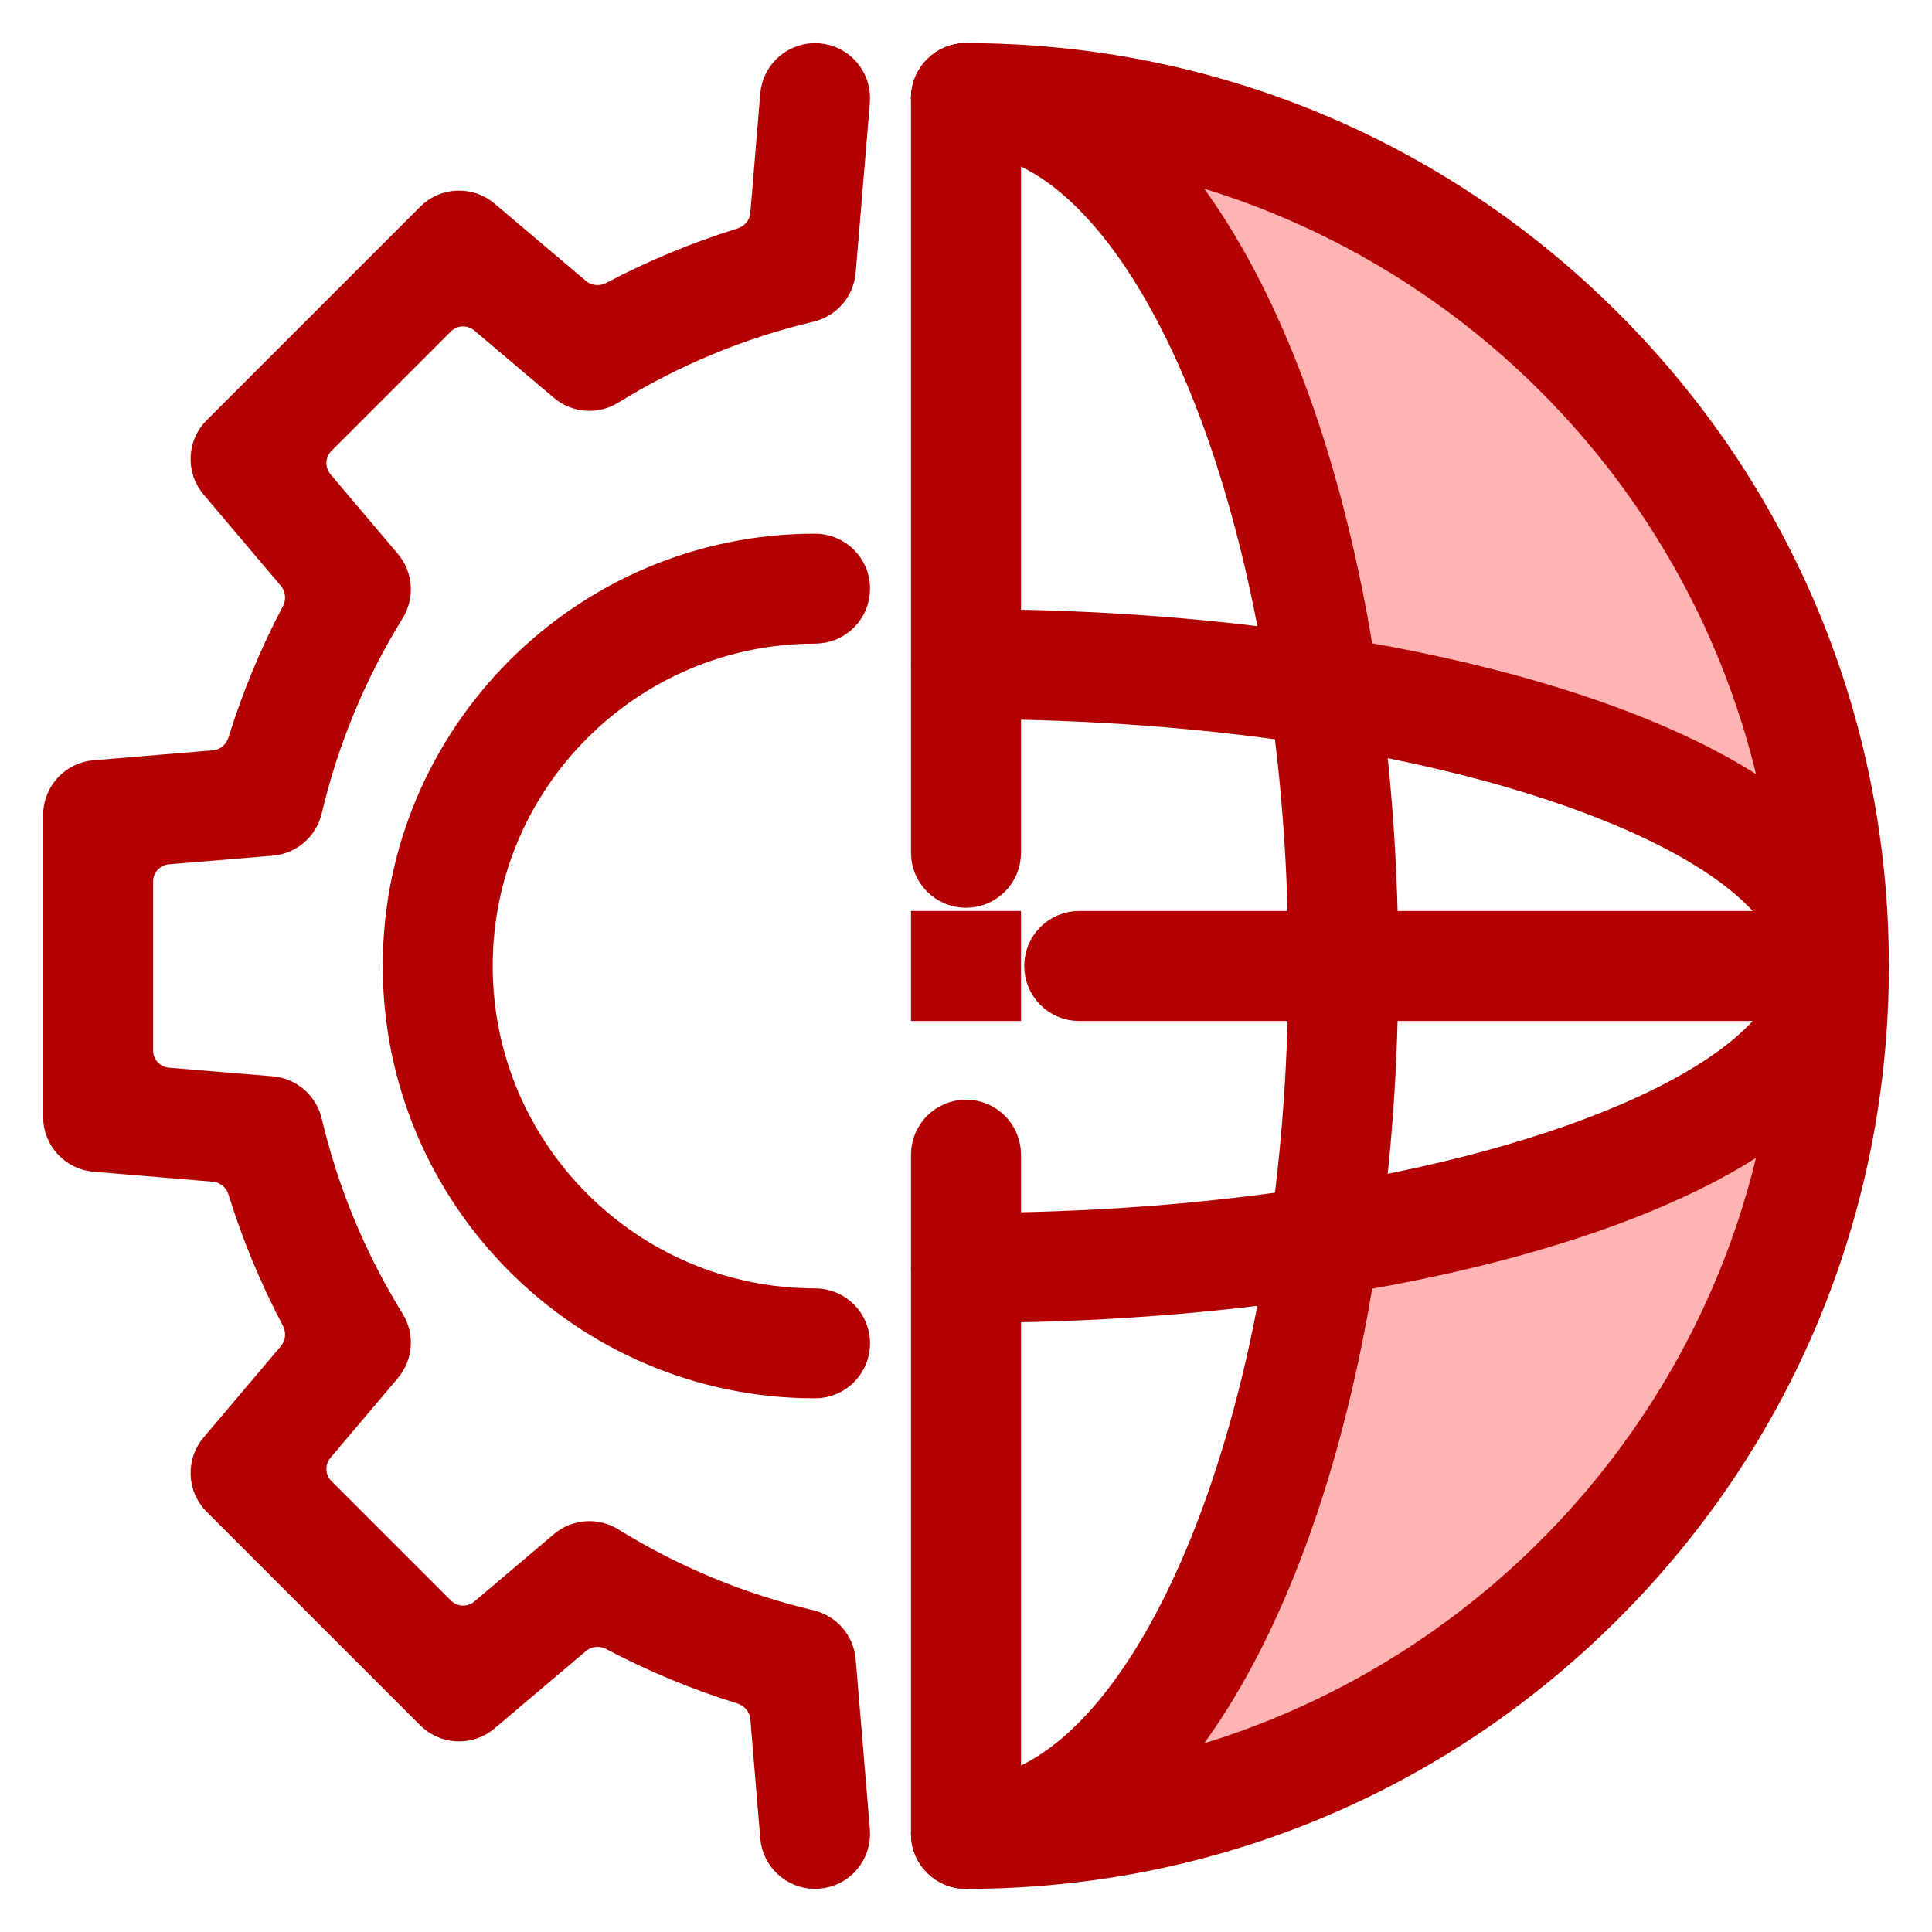 <svg width="56" height="56" viewBox="0 0 56 56" fill="none" xmlns="http://www.w3.org/2000/svg">
<path opacity="0.3" d="M53.156 28C53.156 24.454 47.094 21.401 38.376 20.027C36.927 10.042 32.829 2.844 28 2.844C41.894 2.844 53.156 14.106 53.156 28ZM38.376 35.973C47.094 34.599 53.156 31.546 53.156 28C53.156 41.894 41.894 53.156 28 53.156C32.829 53.156 36.927 45.958 38.376 35.973Z" fill="#FF0000"/>
<path d="M29.094 26.906H26.906V29.094H29.094V26.906Z" fill="#B30000"/>
<path d="M29.094 26.906H26.906V29.094H29.094V26.906Z" stroke="#B30000"/>
<path d="M28 54.25C27.396 54.25 26.906 53.76 26.906 53.156C26.906 52.552 27.396 52.062 28 52.062C41.268 52.062 52.062 41.268 52.062 28C52.062 14.732 41.268 3.938 28 3.938C27.396 3.938 26.906 3.448 26.906 2.844C26.906 2.24 27.396 1.75 28 1.75C35.012 1.75 41.604 4.48 46.562 9.438C51.52 14.396 54.25 20.988 54.25 28C54.25 35.012 51.52 41.604 46.562 46.562C41.604 51.52 35.012 54.25 28 54.25Z" fill="#B30000"/>
<path d="M28 54.25C27.396 54.25 26.906 53.76 26.906 53.156C26.906 52.552 27.396 52.062 28 52.062C41.268 52.062 52.062 41.268 52.062 28C52.062 14.732 41.268 3.938 28 3.938C27.396 3.938 26.906 3.448 26.906 2.844C26.906 2.24 27.396 1.75 28 1.75C35.012 1.75 41.604 4.48 46.562 9.438C51.52 14.396 54.25 20.988 54.25 28C54.25 35.012 51.52 41.604 46.562 46.562C41.604 51.52 35.012 54.25 28 54.25Z" stroke="#B30000"/>
<path d="M28 37.844C27.396 37.844 26.906 37.354 26.906 36.75C26.906 36.146 27.396 35.656 28 35.656C31.56 35.656 34.994 35.399 38.206 34.893C46.364 33.606 52.062 30.772 52.062 28C52.062 25.228 46.364 22.394 38.206 21.107C34.994 20.601 31.561 20.344 28 20.344C27.396 20.344 26.906 19.854 26.906 19.25C26.906 18.646 27.396 18.156 28 18.156C31.674 18.156 35.223 18.422 38.547 18.946C43.01 19.65 46.813 20.786 49.547 22.232C53.434 24.289 54.25 26.504 54.25 28C54.25 29.496 53.434 31.711 49.547 33.768C46.814 35.214 43.01 36.35 38.547 37.054C35.222 37.578 31.674 37.844 28 37.844Z" fill="#B30000"/>
<path d="M28 37.844C27.396 37.844 26.906 37.354 26.906 36.75C26.906 36.146 27.396 35.656 28 35.656C31.56 35.656 34.994 35.399 38.206 34.893C46.364 33.606 52.062 30.772 52.062 28C52.062 25.228 46.364 22.394 38.206 21.107C34.994 20.601 31.561 20.344 28 20.344C27.396 20.344 26.906 19.854 26.906 19.25C26.906 18.646 27.396 18.156 28 18.156C31.674 18.156 35.223 18.422 38.547 18.946C43.01 19.65 46.813 20.786 49.547 22.232C53.434 24.289 54.25 26.504 54.25 28C54.25 29.496 53.434 31.711 49.547 33.768C46.814 35.214 43.01 36.35 38.547 37.054C35.222 37.578 31.674 37.844 28 37.844Z" stroke="#B30000"/>
<path d="M28 54.25C27.396 54.25 26.906 53.76 26.906 53.156C26.906 52.552 27.396 52.062 28 52.062C32.084 52.062 35.906 45.382 37.294 35.816C37.659 33.307 37.844 30.677 37.844 28C37.844 25.323 37.659 22.693 37.294 20.184C35.906 10.618 32.084 3.938 28 3.938C27.396 3.938 26.906 3.448 26.906 2.844C26.906 2.24 27.396 1.75 28 1.75C30.748 1.75 33.306 3.611 35.396 7.132C37.313 10.362 38.718 14.766 39.459 19.869C39.839 22.483 40.031 25.218 40.031 28C40.031 30.782 39.839 33.517 39.459 36.131C38.718 41.234 37.313 45.638 35.396 48.867C33.306 52.389 30.748 54.25 28 54.25Z" fill="#B30000"/>
<path d="M28 54.25C27.396 54.25 26.906 53.76 26.906 53.156C26.906 52.552 27.396 52.062 28 52.062C32.084 52.062 35.906 45.382 37.294 35.816C37.659 33.307 37.844 30.677 37.844 28C37.844 25.323 37.659 22.693 37.294 20.184C35.906 10.618 32.084 3.938 28 3.938C27.396 3.938 26.906 3.448 26.906 2.844C26.906 2.24 27.396 1.75 28 1.75C30.748 1.75 33.306 3.611 35.396 7.132C37.313 10.362 38.718 14.766 39.459 19.869C39.839 22.483 40.031 25.218 40.031 28C40.031 30.782 39.839 33.517 39.459 36.131C38.718 41.234 37.313 45.638 35.396 48.867C33.306 52.389 30.748 54.25 28 54.25Z" stroke="#B30000"/>
<path d="M53.156 29.094H31.281C30.677 29.094 30.188 28.604 30.188 28C30.188 27.396 30.677 26.906 31.281 26.906H53.156C53.76 26.906 54.25 27.396 54.25 28C54.25 28.604 53.76 29.094 53.156 29.094ZM28 25.812C27.396 25.812 26.906 25.323 26.906 24.719V2.844C26.906 2.24 27.396 1.75 28 1.75C28.604 1.75 29.094 2.24 29.094 2.844V24.719C29.094 25.323 28.604 25.812 28 25.812ZM28 54.25C27.396 54.25 26.906 53.76 26.906 53.156V33.469C26.906 32.865 27.396 32.375 28 32.375C28.604 32.375 29.094 32.865 29.094 33.469V53.156C29.094 53.76 28.604 54.25 28 54.25ZM23.624 54.25C23.061 54.25 22.583 53.818 22.535 53.247L22.247 49.79C22.212 49.372 21.919 49.022 21.518 48.898C20.238 48.501 18.997 47.986 17.808 47.359C17.437 47.163 16.982 47.203 16.662 47.474L14.012 49.717C13.578 50.084 12.934 50.057 12.532 49.655L6.345 43.468C5.942 43.066 5.916 42.422 6.283 41.988L8.526 39.338C8.797 39.018 8.837 38.563 8.641 38.192C8.014 37.003 7.499 35.763 7.102 34.482C6.978 34.081 6.628 33.788 6.21 33.754L2.753 33.465C2.186 33.418 1.75 32.944 1.75 32.375V23.625C1.75 23.056 2.186 22.582 2.753 22.535L6.211 22.247C6.629 22.212 6.978 21.919 7.102 21.518C7.499 20.238 8.014 18.997 8.641 17.808C8.837 17.437 8.797 16.982 8.526 16.662L6.283 14.012C5.916 13.578 5.942 12.934 6.345 12.532L12.532 6.345C12.934 5.943 13.578 5.916 14.012 6.283L16.662 8.526C16.982 8.797 17.437 8.837 17.808 8.641C18.997 8.014 20.238 7.499 21.518 7.102C21.919 6.978 22.212 6.629 22.247 6.21L22.535 2.753C22.585 2.151 23.113 1.704 23.716 1.754C24.318 1.804 24.765 2.333 24.715 2.935L24.304 7.864C24.264 8.336 23.926 8.729 23.465 8.838C21.414 9.322 19.46 10.132 17.659 11.245C17.256 11.495 16.738 11.456 16.377 11.15L14.07 9.198C13.673 8.862 13.084 8.886 12.716 9.254L9.254 12.716C8.886 13.084 8.862 13.673 9.198 14.07L11.15 16.377C11.456 16.738 11.494 17.256 11.245 17.659C10.132 19.46 9.321 21.414 8.838 23.465C8.729 23.926 8.336 24.265 7.864 24.304L4.854 24.555C4.336 24.598 3.938 25.031 3.938 25.552V30.449C3.938 30.969 4.336 31.402 4.854 31.445L7.864 31.696C8.336 31.736 8.729 32.074 8.838 32.535C9.321 34.587 10.132 36.54 11.245 38.342C11.494 38.744 11.456 39.262 11.15 39.623L9.198 41.931C8.862 42.328 8.886 42.916 9.254 43.284L12.716 46.746C13.084 47.114 13.673 47.139 14.07 46.803L16.377 44.85C16.738 44.544 17.256 44.506 17.659 44.755C19.46 45.869 21.414 46.679 23.465 47.162C23.926 47.271 24.264 47.664 24.304 48.136L24.715 53.066C24.765 53.667 24.318 54.196 23.716 54.246C23.685 54.249 23.654 54.25 23.624 54.25Z" fill="#B30000"/>
<path d="M53.156 29.094H31.281C30.677 29.094 30.188 28.604 30.188 28C30.188 27.396 30.677 26.906 31.281 26.906H53.156C53.76 26.906 54.25 27.396 54.25 28C54.25 28.604 53.76 29.094 53.156 29.094ZM28 25.812C27.396 25.812 26.906 25.323 26.906 24.719V2.844C26.906 2.24 27.396 1.75 28 1.75C28.604 1.75 29.094 2.24 29.094 2.844V24.719C29.094 25.323 28.604 25.812 28 25.812ZM28 54.25C27.396 54.25 26.906 53.76 26.906 53.156V33.469C26.906 32.865 27.396 32.375 28 32.375C28.604 32.375 29.094 32.865 29.094 33.469V53.156C29.094 53.76 28.604 54.25 28 54.25ZM23.624 54.25C23.061 54.25 22.583 53.818 22.535 53.247L22.247 49.79C22.212 49.372 21.919 49.022 21.518 48.898C20.238 48.501 18.997 47.986 17.808 47.359C17.437 47.163 16.982 47.203 16.662 47.474L14.012 49.717C13.578 50.084 12.934 50.057 12.532 49.655L6.345 43.468C5.942 43.066 5.916 42.422 6.283 41.988L8.526 39.338C8.797 39.018 8.837 38.563 8.641 38.192C8.014 37.003 7.499 35.763 7.102 34.482C6.978 34.081 6.628 33.788 6.21 33.754L2.753 33.465C2.186 33.418 1.75 32.944 1.75 32.375V23.625C1.75 23.056 2.186 22.582 2.753 22.535L6.211 22.247C6.629 22.212 6.978 21.919 7.102 21.518C7.499 20.238 8.014 18.997 8.641 17.808C8.837 17.437 8.797 16.982 8.526 16.662L6.283 14.012C5.916 13.578 5.942 12.934 6.345 12.532L12.532 6.345C12.934 5.943 13.578 5.916 14.012 6.283L16.662 8.526C16.982 8.797 17.437 8.837 17.808 8.641C18.997 8.014 20.238 7.499 21.518 7.102C21.919 6.978 22.212 6.629 22.247 6.21L22.535 2.753C22.585 2.151 23.113 1.704 23.716 1.754C24.318 1.804 24.765 2.333 24.715 2.935L24.304 7.864C24.264 8.336 23.926 8.729 23.465 8.838C21.414 9.322 19.46 10.132 17.659 11.245C17.256 11.495 16.738 11.456 16.377 11.15L14.07 9.198C13.673 8.862 13.084 8.886 12.716 9.254L9.254 12.716C8.886 13.084 8.862 13.673 9.198 14.07L11.15 16.377C11.456 16.738 11.494 17.256 11.245 17.659C10.132 19.46 9.321 21.414 8.838 23.465C8.729 23.926 8.336 24.265 7.864 24.304L4.854 24.555C4.336 24.598 3.938 25.031 3.938 25.552V30.449C3.938 30.969 4.336 31.402 4.854 31.445L7.864 31.696C8.336 31.736 8.729 32.074 8.838 32.535C9.321 34.587 10.132 36.54 11.245 38.342C11.494 38.744 11.456 39.262 11.15 39.623L9.198 41.931C8.862 42.328 8.886 42.916 9.254 43.284L12.716 46.746C13.084 47.114 13.673 47.139 14.07 46.803L16.377 44.85C16.738 44.544 17.256 44.506 17.659 44.755C19.46 45.869 21.414 46.679 23.465 47.162C23.926 47.271 24.264 47.664 24.304 48.136L24.715 53.066C24.765 53.667 24.318 54.196 23.716 54.246C23.685 54.249 23.654 54.25 23.624 54.25Z" stroke="#B30000"/>
<path d="M23.625 40.031C16.991 40.031 11.594 34.634 11.594 28C11.594 21.366 16.991 15.969 23.625 15.969C24.229 15.969 24.719 16.458 24.719 17.062C24.719 17.667 24.229 18.156 23.625 18.156C18.197 18.156 13.781 22.572 13.781 28C13.781 33.428 18.197 37.844 23.625 37.844C24.229 37.844 24.719 38.334 24.719 38.938C24.719 39.541 24.229 40.031 23.625 40.031Z" fill="#B30000"/>
<path d="M23.625 40.031C16.991 40.031 11.594 34.634 11.594 28C11.594 21.366 16.991 15.969 23.625 15.969C24.229 15.969 24.719 16.458 24.719 17.062C24.719 17.667 24.229 18.156 23.625 18.156C18.197 18.156 13.781 22.572 13.781 28C13.781 33.428 18.197 37.844 23.625 37.844C24.229 37.844 24.719 38.334 24.719 38.938C24.719 39.541 24.229 40.031 23.625 40.031Z" stroke="#B30000"/>
</svg>
